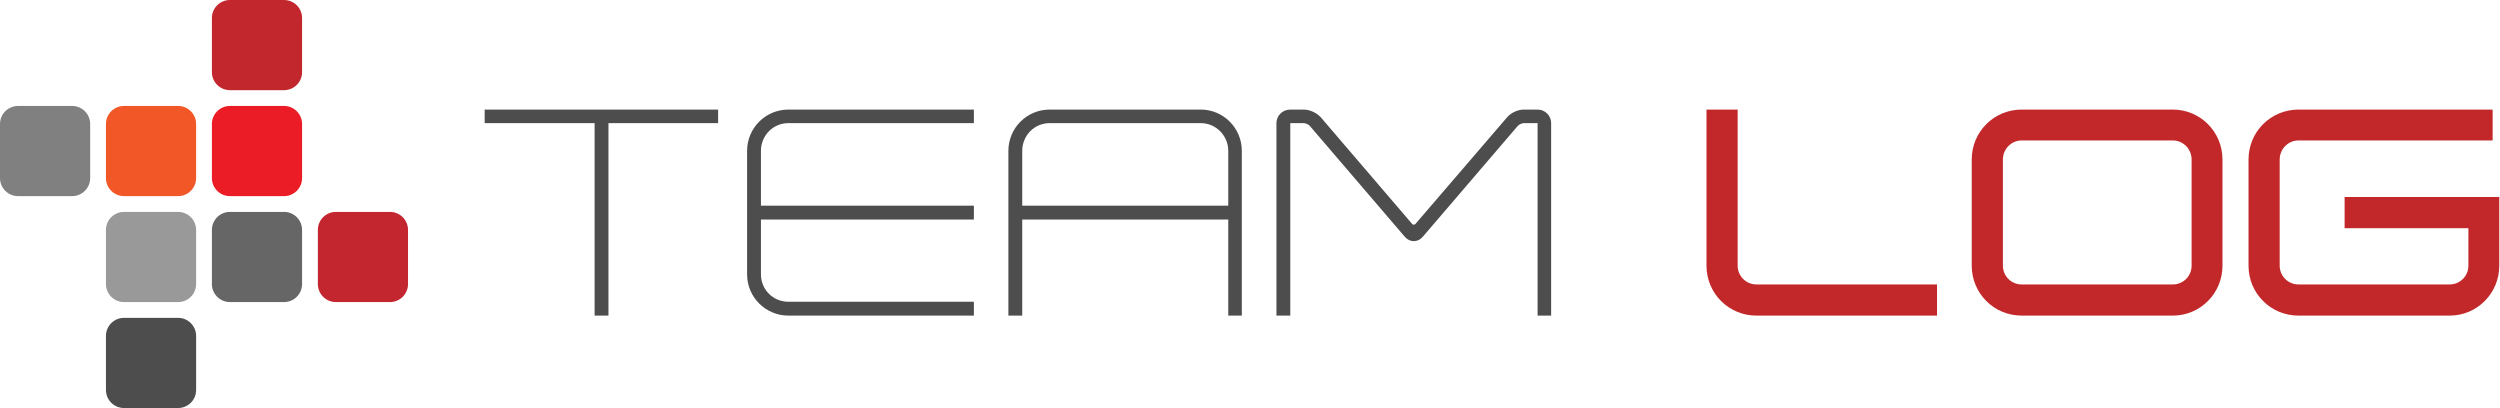 <svg width="1109" height="181" viewBox="0 0 1109 181" version="1.1" xmlns="http://www.w3.org/2000/svg" xmlns:xlink="http://www.w3.org/1999/xlink">
<title>teamlog-logo-text</title>
<desc>Created using Figma</desc>
<g id="Canvas" transform="translate(618 208)">
<g id="teamlog-logo-text">
<g id="teamlog-logo">
<g id="Rectangle">
<use xlink:href="#path0_fill" transform="translate(-571 -161)" fill="#F25827"/>
</g>
<g id="Rectangle">
<use xlink:href="#path0_fill" transform="translate(-618 -161)" fill="#808080"/>
</g>
<g id="Rectangle">
<use xlink:href="#path0_fill" transform="translate(-524 -114)" fill="#666666"/>
</g>
<g id="Rectangle">
<use xlink:href="#path0_fill" transform="translate(-571 -114)" fill="#999999"/>
</g>
<g id="Rectangle">
<use xlink:href="#path0_fill" transform="translate(-571 -67)" fill="#4D4D4D"/>
</g>
<g id="Rectangle">
<use xlink:href="#path0_fill" transform="translate(-477 -114)" fill="#C3262E"/>
</g>
<g id="Rectangle">
<use xlink:href="#path0_fill" transform="translate(-524 -208)" fill="#C2272D"/>
</g>
<g id="Rectangle">
<use xlink:href="#path0_fill" transform="translate(-524 -161)" fill="#EB1C26"/>
</g>
</g>
<g id="&#234;&#184;&#128;&#236;&#158;&#144;">
<g id="TEAM">
<use xlink:href="#path1_fill" transform="translate(-403 -166)" fill="#4D4D4D"/>
</g>
<g id="LOG">
<use xlink:href="#path2_fill" transform="translate(139 -166)" fill="#C2282A"/>
</g>
</g>
</g>
</g>
<defs>
<path id="path0_fill" d="M 0 8C 0 3.582 3.582 0 8 0L 32 0C 36.418 0 40 3.582 40 8L 40 32C 40 36.418 36.418 40 32 40L 8 40C 3.582 40 0 36.418 0 32L 0 8Z"/>
<path id="path1_fill" d="M 103.552 6.608L 0 6.608L 0 12.624L 48.768 12.624L 48.768 98L 54.912 98L 54.912 12.624L 103.552 12.624L 103.552 6.608ZM 134.714 12.624L 217.018 12.624L 217.018 6.608L 134.714 6.608C 124.602 6.608 116.41 14.8 116.41 24.912L 116.41 79.696C 116.41 89.808 124.602 98 134.714 98L 217.018 98L 217.018 91.856L 134.714 91.856C 127.93 91.856 122.554 86.48 122.554 79.696L 122.554 55.376L 217.018 55.376L 217.018 49.232L 122.554 49.232L 122.554 24.912C 122.554 18.128 127.93 12.624 134.714 12.624ZM 317.696 6.608L 250.624 6.608C 240.512 6.608 232.32 14.8 232.32 24.912L 232.32 98L 238.464 98L 238.464 55.376L 329.856 55.376L 329.856 98L 335.872 98L 335.872 24.912C 335.872 14.8 327.68 6.608 317.696 6.608ZM 238.464 49.232L 238.464 24.912C 238.464 18.128 243.84 12.624 250.624 12.624L 317.696 12.624C 324.352 12.624 329.856 18.128 329.856 24.912L 329.856 49.232L 238.464 49.232ZM 467.07 98L 473.086 98L 473.086 12.624C 473.086 9.296 470.398 6.608 467.07 6.608L 460.926 6.608C 458.366 6.608 455.294 8.016 453.63 9.936L 412.926 57.296C 412.542 57.808 411.774 57.808 411.39 57.296L 370.814 9.936C 369.022 8.016 365.95 6.608 363.39 6.608L 357.374 6.608C 353.918 6.608 351.23 9.296 351.23 12.624L 351.23 98L 357.374 98L 357.374 12.624L 363.39 12.624C 364.158 12.624 365.566 13.264 366.078 13.904L 408.19 63.056C 410.366 65.616 413.95 65.616 416.126 63.056L 458.238 13.904C 458.75 13.264 460.158 12.624 460.926 12.624L 467.07 12.624L 467.07 98Z"/>
<path id="path2_fill" d="M 22.144 98L 102.272 98L 102.272 84.176L 22.144 84.176C 17.536 84.176 13.824 80.464 13.824 75.856L 13.824 6.608L 0 6.608L 0 75.856C 0 88.144 9.856 98 22.144 98ZM 139.804 98L 206.876 98C 219.036 98 228.892 88.144 228.892 75.856L 228.892 28.752C 228.892 16.464 219.036 6.608 206.876 6.608L 139.804 6.608C 127.516 6.608 117.66 16.464 117.66 28.752L 117.66 75.856C 117.66 88.144 127.516 98 139.804 98ZM 139.804 20.304L 206.876 20.304C 211.484 20.304 215.196 24.144 215.196 28.752L 215.196 75.856C 215.196 80.464 211.484 84.176 206.876 84.176L 139.804 84.176C 135.196 84.176 131.484 80.464 131.484 75.856L 131.484 28.752C 131.484 24.144 135.196 20.304 139.804 20.304ZM 262.589 98L 329.661 98C 341.821 98 351.677 88.144 351.677 75.856L 351.677 45.392L 283.069 45.392L 283.069 59.216L 337.981 59.216L 337.981 75.856C 337.981 80.464 334.269 84.176 329.661 84.176L 262.589 84.176C 257.981 84.176 254.269 80.464 254.269 75.856L 254.269 28.752C 254.269 24.144 257.981 20.304 262.589 20.304L 348.733 20.304L 348.733 6.608L 262.589 6.608C 250.301 6.608 240.445 16.464 240.445 28.752L 240.445 75.856C 240.445 88.144 250.301 98 262.589 98Z"/>
</defs>
</svg>
